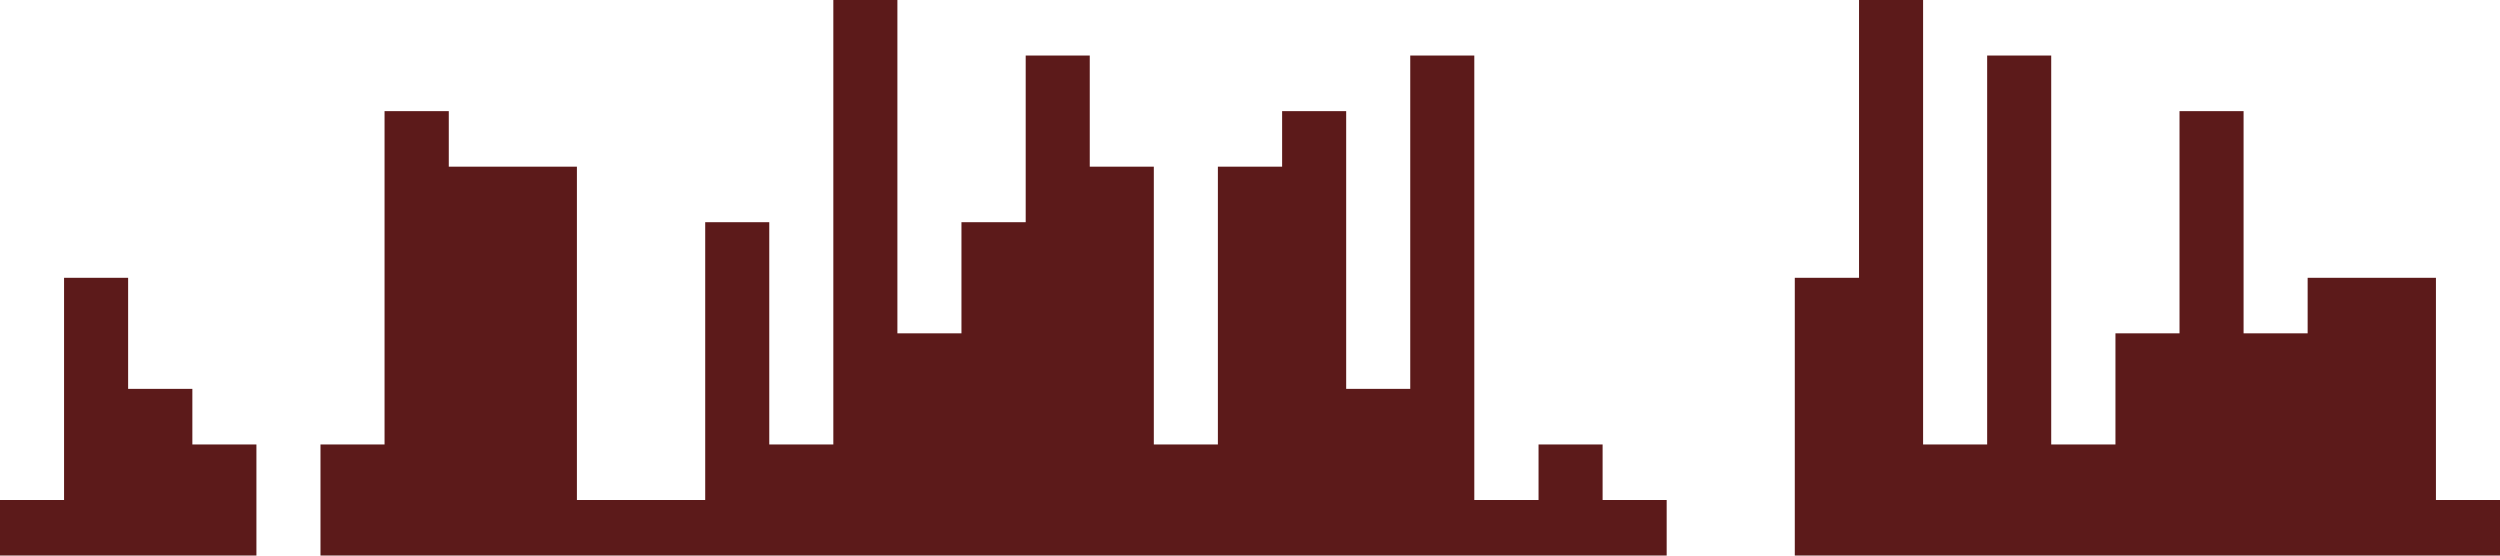 <?xml version="1.0" standalone="no"?><svg xmlns="http://www.w3.org/2000/svg" viewBox="0 0 1440 320"><path fill="#5C1A1A" fill-opacity="1" d="M0,128L0,288L36.9,288L36.9,160L73.8,160L73.8,224L110.8,224L110.8,256L147.7,256L147.7,320L184.6,320L184.6,256L221.5,256L221.5,64L258.5,64L258.5,96L295.4,96L295.4,96L332.3,96L332.3,288L369.2,288L369.2,288L406.2,288L406.2,128L443.1,128L443.1,256L480,256L480,0L516.9,0L516.9,192L553.8,192L553.8,128L590.8,128L590.8,32L627.7,32L627.7,96L664.6,96L664.6,256L701.5,256L701.5,96L738.5,96L738.5,64L775.4,64L775.4,224L812.3,224L812.3,32L849.2,32L849.2,288L886.2,288L886.2,256L923.1,256L923.1,288L960,288L960,320L996.9,320L996.9,320L1033.8,320L1033.8,160L1070.8,160L1070.8,0L1107.7,0L1107.7,256L1144.6,256L1144.6,32L1181.5,32L1181.5,256L1218.5,256L1218.5,192L1255.4,192L1255.4,64L1292.3,64L1292.3,192L1329.2,192L1329.2,160L1366.2,160L1366.2,160L1403.1,160L1403.1,288L1440,288L1440,320L1403.1,320L1403.1,320L1366.2,320L1366.2,320L1329.2,320L1329.2,320L1292.3,320L1292.3,320L1255.4,320L1255.4,320L1218.5,320L1218.5,320L1181.5,320L1181.5,320L1144.6,320L1144.6,320L1107.7,320L1107.7,320L1070.8,320L1070.8,320L1033.8,320L1033.8,320L996.9,320L996.9,320L960,320L960,320L923.1,320L923.1,320L886.2,320L886.2,320L849.2,320L849.2,320L812.3,320L812.3,320L775.4,320L775.4,320L738.5,320L738.5,320L701.5,320L701.5,320L664.6,320L664.6,320L627.7,320L627.7,320L590.8,320L590.8,320L553.8,320L553.8,320L516.9,320L516.9,320L480,320L480,320L443.1,320L443.1,320L406.2,320L406.2,320L369.2,320L369.2,320L332.3,320L332.3,320L295.4,320L295.4,320L258.5,320L258.5,320L221.5,320L221.5,320L184.6,320L184.6,320L147.7,320L147.7,320L110.8,320L110.8,320L73.8,320L73.8,320L36.9,320L36.9,320L0,320L0,320Z"></path></svg>
